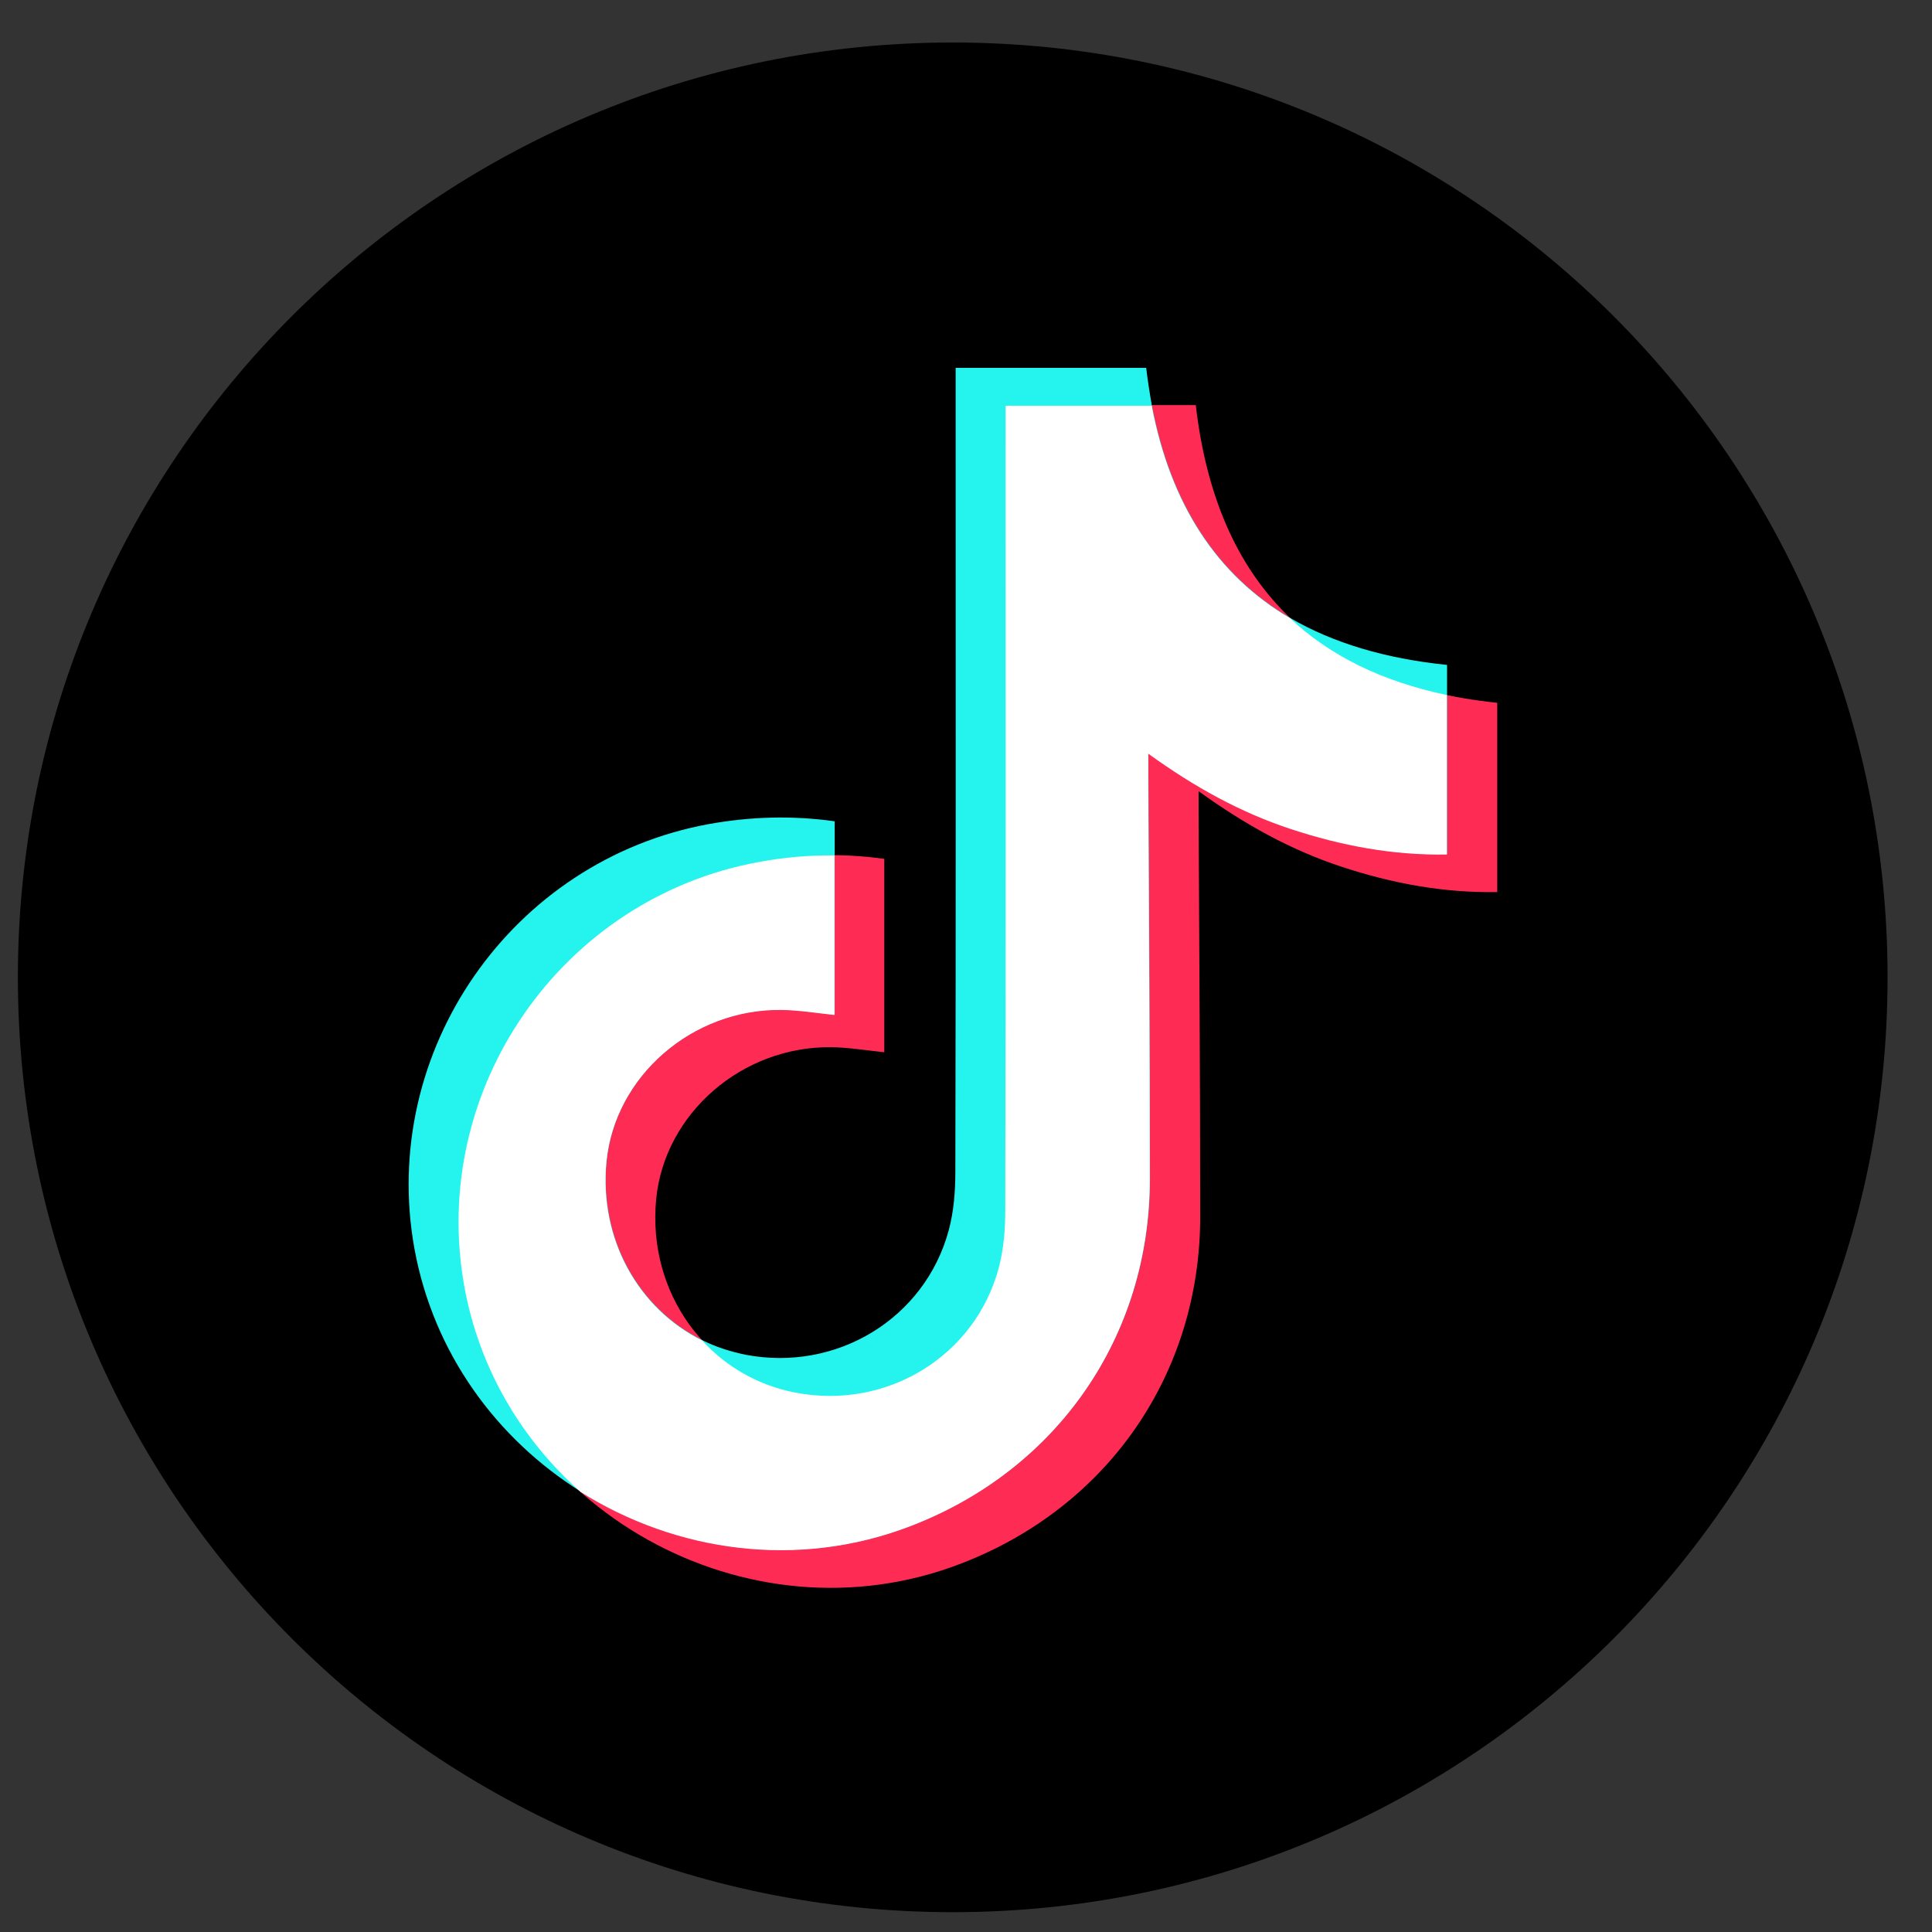 <svg width="31" height="31" viewBox="0 0 31 31" fill="none" xmlns="http://www.w3.org/2000/svg">
<rect x="0" y="0" width="31" height="31" fill="#333333" stroke="none"/>
<path d="M15.287 30.682C23.571 30.682 30.287 23.967 30.287 15.682C30.287 7.398 23.571 0.682 15.287 0.682C7.003 0.682 0.287 7.398 0.287 15.682C0.287 23.967 7.003 30.682 15.287 30.682Z" fill="black"/>
<path d="M14.189 13.781C14.189 14.822 14.189 15.848 14.189 16.884C13.902 16.854 13.626 16.808 13.344 16.803C11.906 16.783 10.659 17.869 10.528 19.247C10.387 20.741 11.338 22.063 12.756 22.335C14.219 22.616 15.637 21.762 16.019 20.338C16.1 20.037 16.125 19.715 16.125 19.403C16.13 15.235 16.13 11.066 16.13 6.897C16.13 6.772 16.13 6.646 16.13 6.5C17.166 6.5 18.171 6.5 19.187 6.5C19.519 9.376 21.113 10.975 24.024 11.277C24.024 12.273 24.024 13.278 24.024 14.314C23.16 14.329 22.335 14.174 21.525 13.907C20.716 13.64 19.977 13.233 19.232 12.695C19.232 12.861 19.232 12.967 19.232 13.072C19.242 15.219 19.258 17.372 19.258 19.519C19.258 22.048 17.774 24.185 15.416 25.09C11.996 26.408 8.099 24.23 7.451 20.645C6.877 17.477 9.009 14.41 12.172 13.832C12.836 13.706 13.5 13.686 14.189 13.781Z" fill="#FE2C55"/>
<path d="M23.219 10.669V13.706C22.354 13.721 21.529 13.565 20.72 13.299C19.91 13.032 19.171 12.625 18.427 12.087C18.427 12.253 18.427 12.358 18.427 12.464C18.437 14.611 18.452 16.763 18.452 18.911C18.452 21.44 16.968 23.577 14.615 24.482C12.8 25.181 10.849 24.895 9.32 23.934C7.972 23.089 6.957 21.716 6.65 20.037C6.077 16.869 8.209 13.802 11.372 13.223C12.04 13.103 12.704 13.082 13.393 13.178V16.281C13.106 16.25 12.83 16.205 12.548 16.2C11.11 16.18 9.863 17.266 9.732 18.644C9.617 19.881 10.245 20.997 11.271 21.505C11.482 21.611 11.713 21.686 11.96 21.737C13.423 22.018 14.841 21.158 15.223 19.74C15.304 19.439 15.329 19.117 15.329 18.805C15.339 14.636 15.334 10.468 15.334 6.299V5.902H18.391C18.416 6.108 18.447 6.309 18.482 6.505C18.784 8.084 19.523 9.226 20.709 9.92C21.393 10.317 22.228 10.568 23.219 10.669Z" fill="#25F4EE"/>
<path d="M23.215 11.152V13.711C22.35 13.726 21.525 13.57 20.716 13.304C19.906 13.037 19.167 12.63 18.423 12.092C18.423 12.258 18.423 12.363 18.423 12.469C18.433 14.616 18.448 16.768 18.448 18.916C18.448 21.445 16.965 23.582 14.611 24.487C12.796 25.186 10.845 24.899 9.316 23.939C8.376 23.104 7.692 21.973 7.451 20.645C6.877 17.477 9.009 14.41 12.172 13.832C12.575 13.756 12.982 13.721 13.389 13.726V16.286C13.103 16.256 12.826 16.21 12.544 16.205C11.106 16.185 9.859 17.271 9.729 18.649C9.613 19.886 10.241 21.002 11.267 21.51C11.649 21.928 12.162 22.229 12.761 22.345C14.224 22.627 15.642 21.767 16.024 20.349C16.105 20.047 16.13 19.725 16.13 19.413C16.14 15.245 16.135 11.076 16.135 6.908V6.51H18.478C18.78 8.089 19.519 9.231 20.706 9.925C21.339 10.523 22.179 10.935 23.215 11.152Z" fill="white"/>
</svg>

